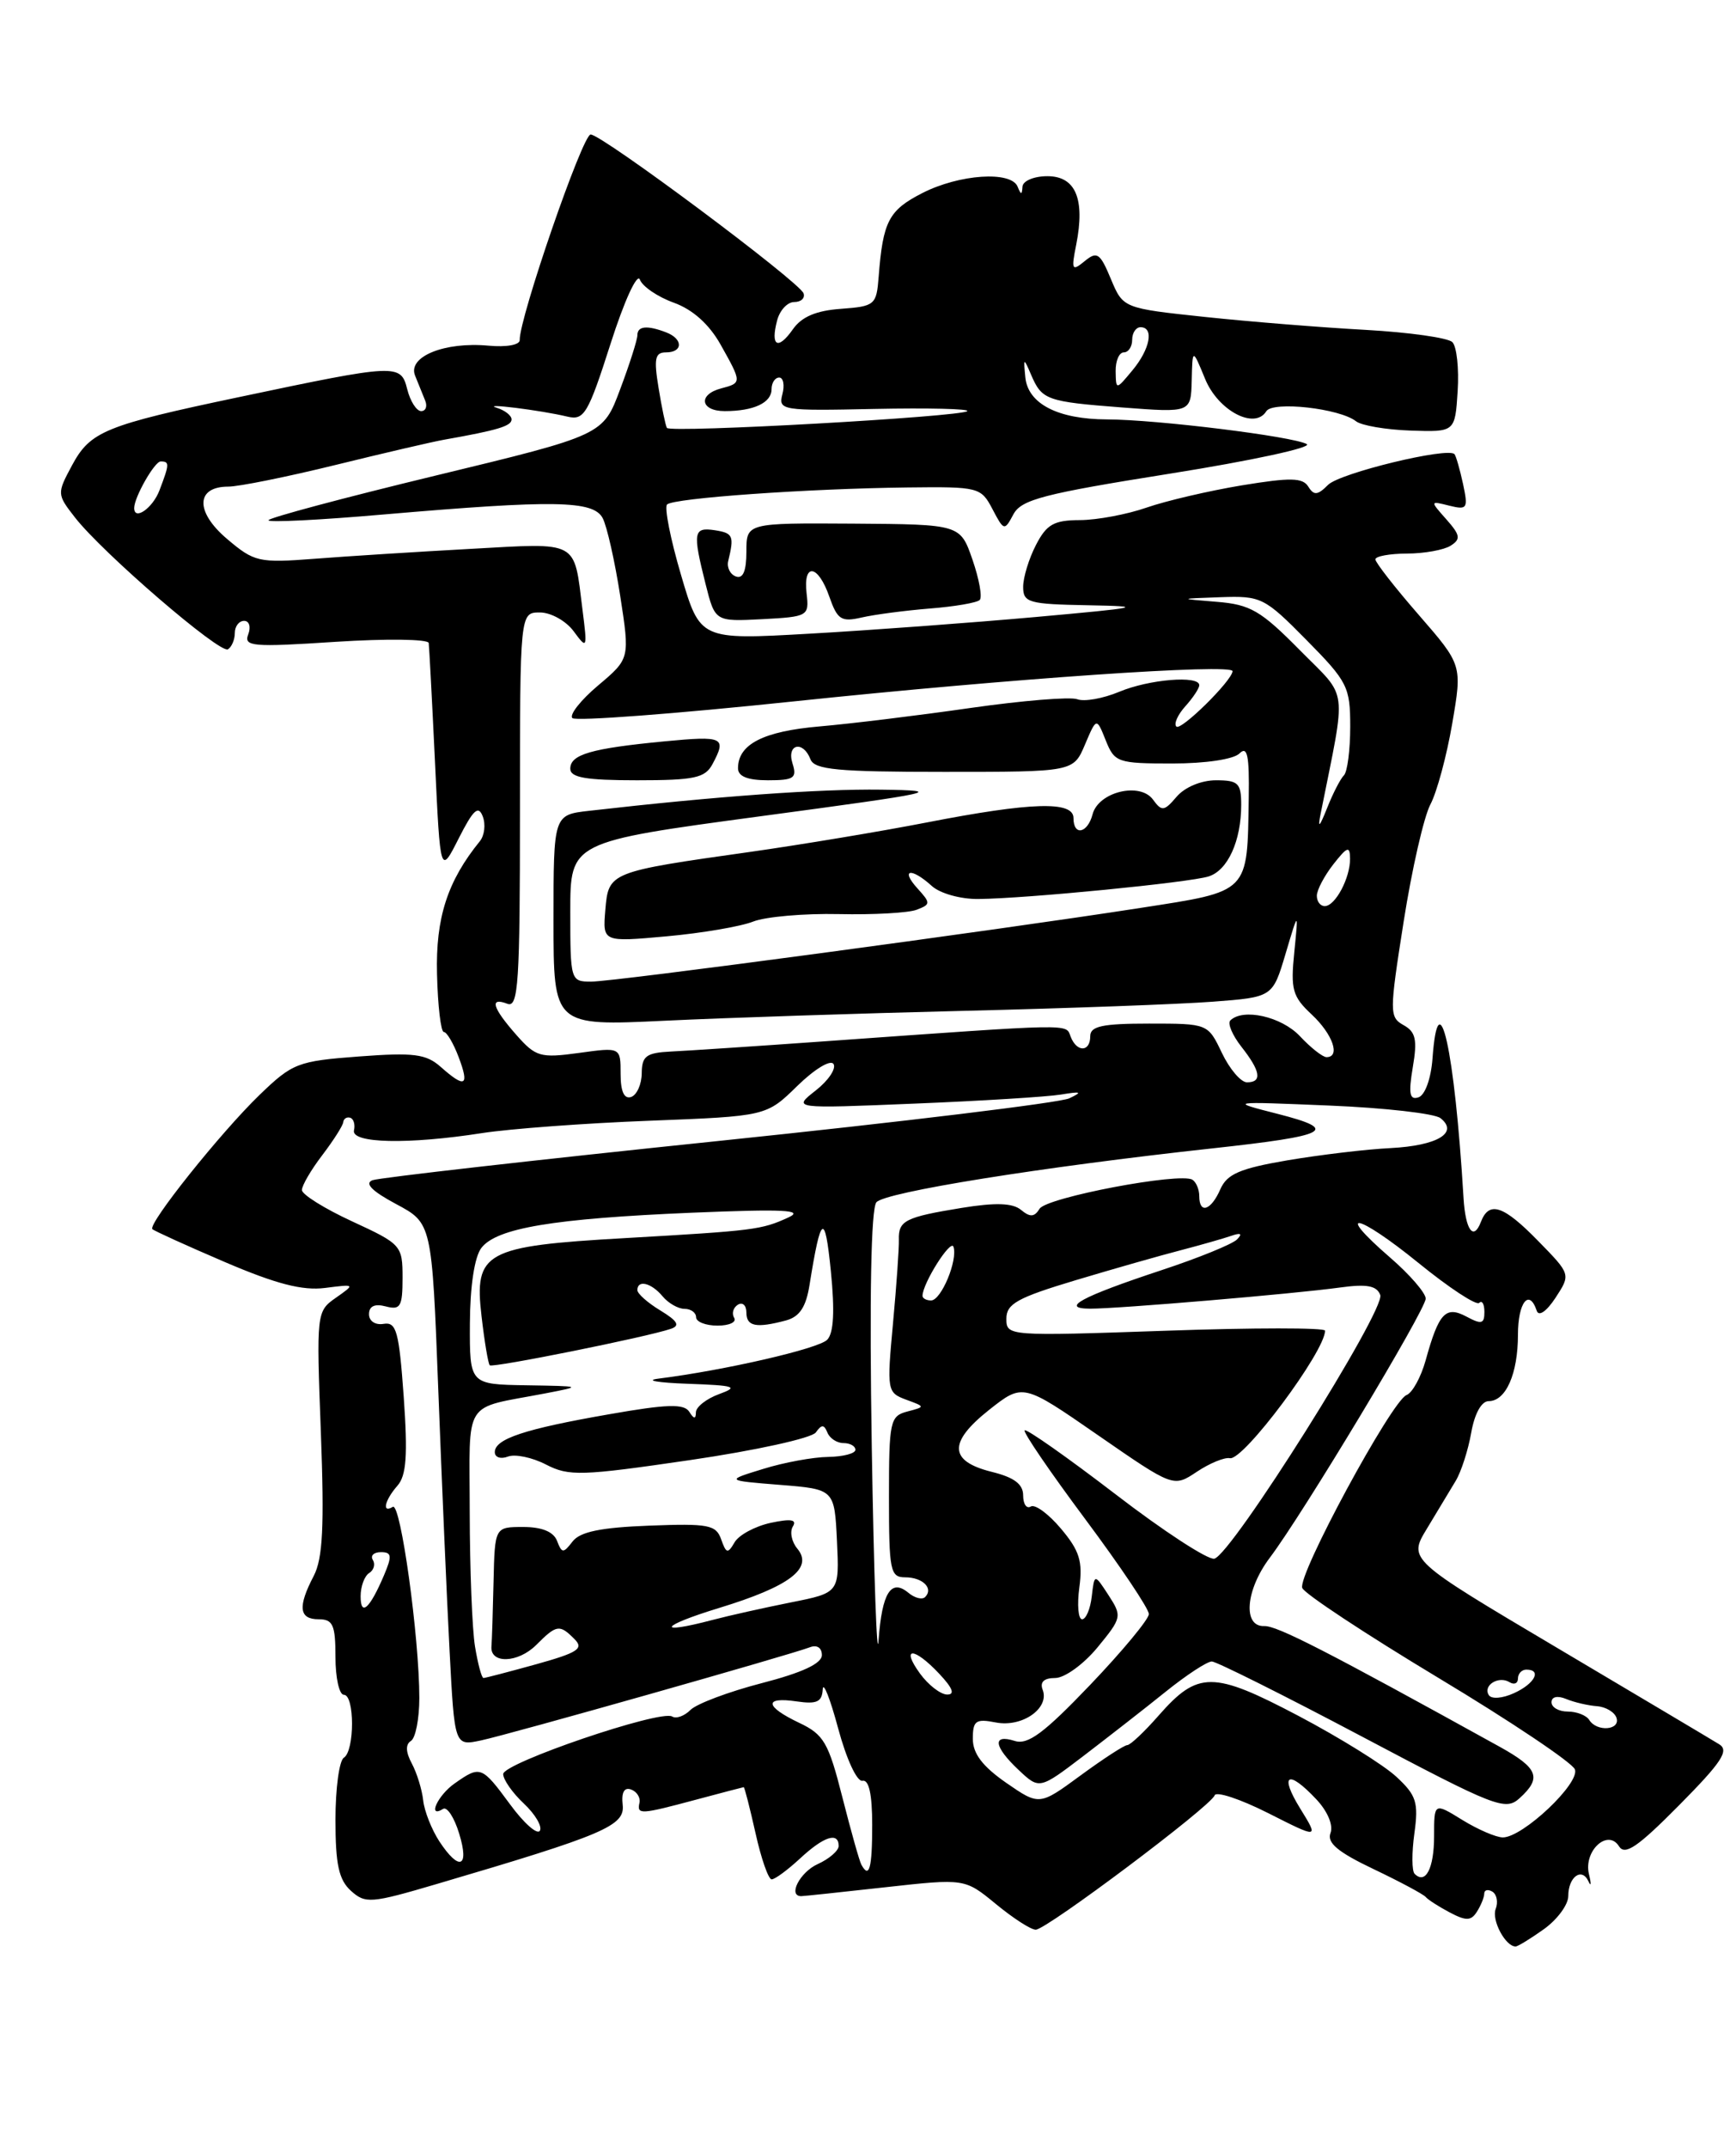 <?xml version="1.0" encoding="UTF-8" standalone="no"?>
<!DOCTYPE svg PUBLIC "-//W3C//DTD SVG 1.1//EN" "http://www.w3.org/Graphics/SVG/1.1/DTD/svg11.dtd" >
<svg xmlns="http://www.w3.org/2000/svg" xmlns:xlink="http://www.w3.org/1999/xlink" version="1.1" viewBox="0 0 207 256">
 <g >
 <path fill="currentColor"
d=" M 184.10 229.93 C 185.69 228.79 187.00 227.02 187.00 225.99 C 187.00 223.70 188.62 222.52 189.41 224.24 C 189.72 224.93 189.75 224.55 189.47 223.39 C 188.79 220.62 191.71 217.92 193.05 220.06 C 193.76 221.19 195.29 220.14 200.22 215.16 C 205.30 210.03 206.21 208.65 205.00 207.90 C 204.18 207.39 195.49 202.23 185.71 196.43 C 167.91 185.88 167.91 185.88 170.15 182.19 C 171.37 180.16 172.92 177.60 173.58 176.50 C 174.24 175.40 175.07 172.81 175.43 170.75 C 175.83 168.49 176.65 167.00 177.51 167.00 C 179.56 167.00 181.00 163.74 181.00 159.07 C 181.00 155.23 182.34 153.53 183.24 156.23 C 183.48 156.95 184.41 156.31 185.48 154.68 C 187.30 151.89 187.30 151.89 183.45 147.95 C 179.27 143.66 177.56 143.09 176.58 145.64 C 175.70 147.95 174.74 146.62 174.51 142.77 C 173.45 125.07 171.52 116.44 170.81 126.17 C 170.63 128.57 169.92 130.53 169.14 130.79 C 168.08 131.14 167.93 130.37 168.46 127.21 C 169.02 123.93 168.81 122.99 167.37 122.19 C 165.66 121.23 165.66 120.72 167.37 109.85 C 168.35 103.61 169.79 97.32 170.56 95.88 C 171.33 94.43 172.50 90.11 173.16 86.26 C 174.36 79.26 174.36 79.26 169.18 73.30 C 166.33 70.03 164.00 67.04 164.00 66.67 C 164.00 66.30 165.69 65.99 167.75 65.98 C 169.81 65.98 172.16 65.55 172.96 65.05 C 174.21 64.26 174.13 63.79 172.46 61.90 C 170.50 59.69 170.50 59.69 172.81 60.27 C 174.96 60.80 175.08 60.62 174.45 57.67 C 174.07 55.93 173.61 54.33 173.43 54.13 C 172.64 53.26 159.76 56.38 158.36 57.79 C 157.11 59.04 156.67 59.08 156.00 58.00 C 155.33 56.92 153.86 56.90 148.07 57.85 C 144.15 58.50 139.05 59.69 136.72 60.50 C 134.40 61.31 130.82 61.98 128.78 61.99 C 125.67 62.00 124.80 62.49 123.53 64.95 C 122.69 66.57 122.00 68.82 122.00 69.95 C 122.00 71.83 122.65 72.01 129.75 72.14 C 136.71 72.27 136.08 72.41 123.50 73.54 C 115.80 74.23 103.65 75.13 96.49 75.53 C 83.48 76.27 83.48 76.27 81.20 68.51 C 79.94 64.24 79.20 60.47 79.54 60.13 C 80.30 59.37 96.27 58.24 108.22 58.10 C 116.70 58.00 116.97 58.07 118.34 60.68 C 119.71 63.29 119.77 63.30 120.84 61.30 C 121.78 59.54 124.44 58.85 139.53 56.45 C 149.21 54.91 156.54 53.33 155.82 52.93 C 154.15 52.01 137.97 50.01 132.00 49.99 C 126.14 49.97 122.57 48.13 122.26 44.97 C 122.03 42.62 122.06 42.60 122.94 44.65 C 124.24 47.68 124.76 47.87 133.86 48.57 C 142.00 49.19 142.00 49.19 142.10 45.35 C 142.19 41.50 142.19 41.50 143.70 45.17 C 145.25 48.95 149.61 51.25 150.99 49.02 C 151.75 47.78 159.73 48.67 161.69 50.21 C 162.34 50.72 165.27 51.22 168.19 51.32 C 173.50 51.50 173.50 51.50 173.81 46.61 C 173.98 43.92 173.70 41.30 173.18 40.78 C 172.66 40.26 168.02 39.61 162.87 39.32 C 157.72 39.04 149.09 38.35 143.71 37.78 C 133.92 36.74 133.92 36.74 132.46 33.25 C 131.17 30.15 130.81 29.91 129.33 31.13 C 127.82 32.37 127.72 32.19 128.33 29.15 C 129.40 23.71 128.26 21.00 124.89 21.00 C 123.29 21.00 121.96 21.56 121.92 22.25 C 121.86 23.25 121.74 23.25 121.34 22.25 C 120.57 20.34 114.39 20.76 109.98 23.01 C 105.97 25.06 105.28 26.37 104.77 33.00 C 104.51 36.35 104.32 36.51 100.27 36.81 C 97.31 37.02 95.58 37.76 94.54 39.25 C 92.76 41.78 91.85 41.28 92.66 38.21 C 92.97 36.99 93.89 36.00 94.70 36.00 C 95.51 36.00 96.01 35.54 95.82 34.97 C 95.37 33.62 71.83 16.06 70.43 16.03 C 69.47 16.00 61.91 37.93 61.97 40.53 C 61.99 41.11 60.39 41.40 58.25 41.20 C 53.01 40.71 48.59 42.51 49.49 44.76 C 49.88 45.72 50.42 47.06 50.70 47.75 C 50.98 48.44 50.76 49.00 50.22 49.00 C 49.67 49.00 48.92 47.83 48.56 46.40 C 47.79 43.33 47.37 43.35 28.50 47.33 C 12.53 50.69 10.77 51.41 8.59 55.46 C 6.78 58.83 6.78 58.91 8.95 61.69 C 12.26 65.93 26.24 77.97 27.18 77.39 C 27.63 77.11 28.00 76.23 28.00 75.44 C 28.00 74.65 28.50 74.00 29.11 74.00 C 29.72 74.00 29.94 74.72 29.60 75.61 C 29.04 77.06 30.10 77.15 39.99 76.50 C 46.05 76.11 51.05 76.17 51.12 76.64 C 51.18 77.11 51.52 83.52 51.87 90.88 C 52.50 104.27 52.50 104.27 54.70 99.92 C 56.43 96.51 57.04 95.94 57.56 97.30 C 57.93 98.25 57.77 99.58 57.22 100.26 C 53.35 105.02 51.94 109.40 52.11 116.09 C 52.20 119.89 52.57 123.00 52.92 123.00 C 53.27 123.00 54.07 124.35 54.69 126.00 C 56.00 129.46 55.47 129.75 52.56 127.17 C 50.81 125.62 49.36 125.43 42.80 125.92 C 35.49 126.47 34.88 126.71 30.95 130.50 C 26.32 134.97 17.58 145.91 18.17 146.50 C 18.38 146.71 22.28 148.48 26.83 150.43 C 32.93 153.04 36.07 153.85 38.75 153.51 C 42.36 153.05 42.37 153.05 40.05 154.68 C 37.74 156.29 37.72 156.47 38.26 170.74 C 38.68 181.95 38.49 185.75 37.41 187.83 C 35.48 191.52 35.65 193.00 38.00 193.00 C 39.70 193.00 40.00 193.67 40.00 197.50 C 40.00 199.97 40.45 202.00 41.00 202.00 C 42.30 202.00 42.30 208.69 41.00 209.50 C 40.45 209.84 40.00 213.17 40.00 216.90 C 40.00 222.23 40.40 224.05 41.84 225.36 C 43.57 226.92 44.22 226.87 52.09 224.55 C 72.04 218.68 74.52 217.62 74.25 215.13 C 74.08 213.64 74.43 212.99 75.25 213.29 C 75.94 213.54 76.39 214.26 76.25 214.87 C 75.93 216.31 76.35 216.28 83.00 214.50 C 86.03 213.69 88.58 213.02 88.68 213.01 C 88.78 213.01 89.41 215.47 90.09 218.50 C 90.76 221.53 91.63 224.00 92.01 224.00 C 92.40 224.00 93.92 222.88 95.41 221.50 C 98.24 218.87 100.00 218.31 100.00 220.02 C 100.00 220.58 98.88 221.56 97.50 222.18 C 95.37 223.15 93.91 226.00 95.54 226.00 C 95.84 226.00 100.34 225.52 105.56 224.94 C 115.04 223.89 115.04 223.89 118.75 226.94 C 120.79 228.62 122.92 230.00 123.50 230.00 C 124.78 230.00 144.38 215.29 144.83 213.99 C 145.00 213.47 147.88 214.42 151.21 216.10 C 157.26 219.16 157.26 219.16 155.05 215.58 C 152.51 211.47 153.56 210.84 156.95 214.45 C 158.30 215.88 159.00 217.55 158.65 218.47 C 158.20 219.64 159.51 220.74 163.77 222.77 C 166.92 224.27 169.72 225.77 170.00 226.10 C 170.28 226.43 171.57 227.26 172.88 227.95 C 174.82 228.97 175.41 228.96 176.11 227.85 C 176.58 227.11 176.98 226.14 176.98 225.69 C 176.99 225.25 177.43 225.15 177.96 225.47 C 178.48 225.80 178.66 226.73 178.34 227.54 C 177.84 228.87 179.51 232.00 180.72 232.00 C 180.98 232.00 182.50 231.07 184.10 229.93 Z  M 96.18 70.75 C 95.74 67.02 97.55 67.26 98.89 71.12 C 99.85 73.86 100.31 74.16 102.74 73.60 C 104.26 73.25 107.91 72.77 110.87 72.53 C 113.82 72.30 116.50 71.84 116.82 71.51 C 117.15 71.19 116.76 69.03 115.96 66.71 C 114.50 62.50 114.50 62.50 101.75 62.41 C 89.00 62.33 89.00 62.33 89.00 65.75 C 89.00 68.06 88.60 69.02 87.75 68.71 C 87.06 68.46 86.65 67.63 86.83 66.88 C 87.56 63.87 87.42 63.54 85.25 63.20 C 82.68 62.81 82.57 63.41 84.13 69.60 C 85.26 74.09 85.26 74.09 90.88 73.80 C 96.36 73.51 96.49 73.43 96.18 70.75 Z  M 168.68 223.34 C 168.34 223.01 168.33 220.84 168.65 218.52 C 169.16 214.82 168.89 213.98 166.50 211.77 C 165.00 210.37 159.75 207.11 154.84 204.52 C 144.62 199.14 142.84 199.14 138.14 204.49 C 136.45 206.42 134.77 208.00 134.41 208.00 C 134.06 208.00 131.55 209.63 128.85 211.61 C 123.93 215.22 123.93 215.22 119.96 212.48 C 117.15 210.52 116.00 209.01 116.00 207.25 C 116.00 205.08 116.35 204.83 118.75 205.30 C 121.88 205.91 125.17 203.61 124.33 201.41 C 123.97 200.48 124.48 200.00 125.82 200.00 C 126.94 200.00 129.20 198.37 130.86 196.36 C 133.77 192.82 133.81 192.64 132.18 190.13 C 130.50 187.55 130.50 187.55 130.18 190.28 C 130.01 191.77 129.49 193.00 129.03 193.00 C 128.57 193.00 128.42 191.29 128.70 189.20 C 129.12 186.10 128.72 184.82 126.51 182.20 C 125.03 180.44 123.41 179.25 122.91 179.56 C 122.41 179.87 122.00 179.27 122.00 178.24 C 122.00 176.89 120.93 176.09 118.26 175.43 C 113.15 174.16 113.05 171.92 117.93 168.05 C 121.97 164.86 121.97 164.86 130.94 171.07 C 139.92 177.28 139.92 177.28 142.71 175.42 C 144.24 174.40 146.02 173.67 146.65 173.80 C 148.25 174.14 158.00 161.08 158.00 158.60 C 158.00 158.24 149.45 158.24 139.00 158.61 C 120.15 159.26 120.00 159.25 120.00 157.17 C 120.00 155.40 121.32 154.67 128.25 152.59 C 132.79 151.23 138.44 149.62 140.81 149.01 C 143.18 148.39 145.88 147.62 146.81 147.30 C 147.95 146.90 148.18 147.04 147.50 147.73 C 146.95 148.29 142.90 149.94 138.50 151.39 C 128.94 154.55 126.31 155.97 130.00 155.98 C 133.31 155.99 154.35 154.21 159.76 153.46 C 162.97 153.02 164.15 153.23 164.58 154.34 C 165.25 156.08 146.82 185.37 144.79 185.78 C 144.03 185.94 138.71 182.48 132.99 178.08 C 127.26 173.69 122.39 170.27 122.18 170.48 C 121.97 170.70 125.22 175.45 129.40 181.06 C 133.58 186.67 137.00 191.76 136.99 192.38 C 136.99 192.99 133.84 196.79 129.99 200.82 C 124.50 206.56 122.57 208.00 121.00 207.50 C 118.28 206.64 118.49 208.17 121.47 210.97 C 123.94 213.29 123.94 213.29 129.22 209.27 C 132.12 207.05 136.53 203.62 139.00 201.63 C 141.47 199.64 143.95 198.02 144.50 198.03 C 145.05 198.04 153.12 202.07 162.44 207.00 C 178.32 215.40 179.50 215.86 181.19 214.33 C 183.88 211.89 183.43 210.74 178.74 208.15 C 158.19 196.79 152.26 193.75 150.75 193.81 C 148.16 193.91 148.52 189.51 151.40 185.68 C 155.34 180.47 170.00 156.11 170.00 154.78 C 170.00 154.11 168.09 151.90 165.75 149.88 C 159.00 144.04 161.82 144.59 169.14 150.53 C 172.78 153.49 176.04 155.63 176.38 155.29 C 176.72 154.95 177.00 155.43 177.00 156.37 C 177.00 157.79 176.66 157.89 174.87 156.93 C 172.38 155.60 171.56 156.47 169.99 162.15 C 169.43 164.15 168.41 166.01 167.71 166.28 C 165.95 166.96 154.69 187.76 155.28 189.27 C 155.54 189.95 162.83 194.76 171.49 199.97 C 180.15 205.17 187.48 210.09 187.79 210.89 C 188.42 212.54 181.58 219.00 179.20 219.00 C 178.40 219.00 176.22 218.06 174.37 216.92 C 171.00 214.84 171.00 214.84 171.00 218.86 C 171.00 222.69 169.98 224.65 168.68 223.34 Z  M 102.71 222.25 C 102.48 221.84 101.46 218.21 100.44 214.20 C 98.79 207.69 98.23 206.73 95.29 205.34 C 91.19 203.39 91.05 202.21 95.00 202.79 C 97.40 203.14 98.02 202.85 98.10 201.36 C 98.15 200.34 98.98 202.43 99.94 206.00 C 100.93 209.68 102.19 212.39 102.84 212.25 C 103.61 212.08 104.00 213.86 104.00 217.50 C 104.00 222.69 103.65 223.97 102.71 222.25 Z  M 52.38 219.46 C 51.47 218.06 50.60 215.87 50.46 214.58 C 50.32 213.30 49.71 211.32 49.10 210.18 C 48.37 208.82 48.34 207.91 49.00 207.50 C 49.55 207.16 50.00 204.86 50.00 202.38 C 50.00 195.16 47.77 179.03 46.84 179.60 C 45.51 180.42 45.86 178.82 47.39 177.08 C 48.46 175.86 48.63 173.46 48.14 166.50 C 47.58 158.68 47.27 157.54 45.75 157.79 C 44.75 157.96 44.00 157.46 44.00 156.64 C 44.00 155.68 44.68 155.36 46.00 155.71 C 47.75 156.17 48.00 155.74 48.00 152.29 C 48.00 148.45 47.85 148.28 42.00 145.58 C 38.70 144.06 36.00 142.37 36.00 141.84 C 36.00 141.30 37.09 139.43 38.43 137.68 C 39.76 135.93 40.89 134.16 40.93 133.75 C 40.97 133.34 41.34 133.10 41.75 133.22 C 42.16 133.34 42.37 134.02 42.21 134.72 C 41.85 136.28 48.66 136.43 57.50 135.05 C 60.80 134.54 69.77 133.87 77.44 133.58 C 91.38 133.04 91.38 133.04 95.07 129.43 C 97.13 127.42 99.04 126.26 99.39 126.82 C 99.73 127.37 98.77 128.80 97.26 129.98 C 94.50 132.14 94.50 132.14 109.00 131.54 C 116.97 131.22 124.85 130.73 126.50 130.46 C 128.93 130.06 129.12 130.14 127.50 130.91 C 126.40 131.43 107.58 133.72 85.68 135.99 C 63.78 138.26 45.21 140.37 44.41 140.67 C 43.44 141.05 44.37 141.98 47.23 143.51 C 51.50 145.79 51.50 145.79 52.26 165.64 C 52.68 176.57 53.28 190.59 53.61 196.81 C 54.20 208.11 54.20 208.11 57.35 207.44 C 60.75 206.72 94.18 197.25 96.56 196.34 C 97.41 196.01 98.00 196.39 98.00 197.27 C 98.00 198.27 95.67 199.36 90.84 200.61 C 86.90 201.63 83.07 203.07 82.34 203.80 C 81.61 204.53 80.63 204.89 80.15 204.59 C 78.77 203.74 60.00 210.13 60.00 211.45 C 60.00 212.11 61.11 213.70 62.47 214.97 C 63.83 216.25 64.68 217.70 64.37 218.21 C 64.06 218.71 62.46 217.30 60.82 215.06 C 57.44 210.47 57.28 210.41 54.22 212.56 C 52.18 213.98 50.91 216.79 52.84 215.60 C 53.31 215.31 54.17 216.63 54.75 218.54 C 56.00 222.60 54.76 223.08 52.38 219.46 Z  M 189.50 205.00 C 189.16 204.45 188.01 204.00 186.94 204.00 C 185.87 204.00 185.00 203.50 185.00 202.89 C 185.00 202.23 185.71 202.07 186.75 202.50 C 187.71 202.90 189.36 203.28 190.42 203.36 C 191.47 203.44 192.52 204.06 192.75 204.75 C 193.24 206.23 190.40 206.45 189.50 205.00 Z  M 177.52 202.03 C 176.80 200.87 178.70 199.70 180.00 200.50 C 180.55 200.84 181.00 200.64 181.00 200.06 C 181.00 199.48 181.45 199.00 182.00 199.00 C 183.88 199.00 183.00 200.68 180.54 201.80 C 179.14 202.44 177.83 202.54 177.52 202.03 Z  M 109.70 199.47 C 107.37 196.26 108.97 196.28 112.00 199.50 C 113.61 201.21 113.90 201.99 112.92 201.97 C 112.14 201.95 110.69 200.83 109.70 199.47 Z  M 56.64 196.25 C 56.30 194.19 56.02 187.00 56.01 180.27 C 56.00 166.50 55.05 167.99 65.00 166.08 C 69.47 165.22 69.46 165.22 62.75 165.11 C 56.00 165.00 56.00 165.00 56.03 157.75 C 56.05 153.31 56.58 149.82 57.39 148.75 C 59.20 146.37 65.97 145.24 82.54 144.54 C 93.46 144.09 95.96 144.21 94.00 145.11 C 90.79 146.58 90.00 146.68 74.50 147.57 C 57.79 148.52 56.52 149.22 57.42 156.89 C 57.77 159.92 58.21 162.55 58.40 162.73 C 58.73 163.06 77.15 159.36 80.00 158.38 C 81.12 158.00 80.80 157.45 78.75 156.20 C 77.24 155.29 76.00 154.19 76.00 153.77 C 76.00 152.49 77.67 152.90 79.00 154.50 C 79.68 155.32 80.86 156.00 81.62 156.00 C 82.38 156.00 83.00 156.45 83.00 157.00 C 83.00 157.55 84.15 158.00 85.56 158.00 C 86.97 158.00 87.86 157.58 87.54 157.07 C 87.23 156.56 87.42 155.86 87.98 155.51 C 88.54 155.16 89.00 155.58 89.00 156.44 C 89.00 158.10 90.16 158.33 93.73 157.38 C 95.34 156.94 96.11 155.79 96.53 153.14 C 97.88 144.72 98.36 144.41 99.07 151.50 C 99.55 156.26 99.41 158.88 98.64 159.68 C 97.62 160.75 86.38 163.33 78.50 164.32 C 76.85 164.53 78.42 164.80 82.00 164.93 C 87.65 165.13 88.14 165.29 85.75 166.16 C 84.24 166.71 82.99 167.69 82.98 168.33 C 82.97 169.17 82.74 169.15 82.19 168.27 C 81.57 167.29 79.54 167.35 72.66 168.56 C 62.54 170.32 59.00 171.50 59.00 173.08 C 59.00 173.70 59.70 173.94 60.56 173.61 C 61.42 173.28 63.47 173.71 65.11 174.56 C 67.84 175.97 69.33 175.92 82.25 174.03 C 90.06 172.89 96.80 171.41 97.28 170.73 C 97.97 169.76 98.26 169.76 98.66 170.75 C 98.94 171.44 99.80 172.00 100.58 172.00 C 101.36 172.00 102.00 172.36 102.00 172.80 C 102.00 173.24 100.54 173.62 98.75 173.65 C 96.96 173.67 93.47 174.31 91.00 175.08 C 86.50 176.46 86.50 176.46 93.00 176.98 C 99.50 177.50 99.50 177.50 99.80 183.67 C 100.09 189.84 100.09 189.84 94.30 190.99 C 91.11 191.63 86.92 192.56 85.00 193.07 C 78.09 194.89 78.65 193.82 85.75 191.65 C 94.14 189.09 97.01 186.92 95.08 184.59 C 94.39 183.77 94.15 182.57 94.54 181.94 C 95.05 181.11 94.31 180.99 91.88 181.51 C 90.02 181.92 88.09 182.96 87.59 183.83 C 86.78 185.22 86.59 185.17 85.99 183.47 C 85.38 181.74 84.47 181.57 77.41 181.84 C 71.64 182.06 69.17 182.57 68.28 183.72 C 67.17 185.16 67.00 185.16 66.42 183.65 C 66.00 182.57 64.63 182.00 62.39 182.00 C 59.00 182.00 59.00 182.00 58.85 188.50 C 58.77 192.07 58.66 195.56 58.60 196.24 C 58.43 198.34 61.77 198.23 63.94 196.06 C 66.37 193.63 66.72 193.57 68.50 195.36 C 69.64 196.50 68.92 196.97 63.94 198.36 C 60.69 199.26 57.86 200.00 57.65 200.00 C 57.43 200.00 56.98 198.31 56.64 196.25 Z  M 103.95 172.50 C 103.66 154.62 103.86 144.07 104.50 143.30 C 105.51 142.09 124.15 139.10 144.50 136.88 C 158.49 135.36 159.80 134.67 152.38 132.77 C 146.50 131.27 146.50 131.27 158.50 131.77 C 165.10 132.04 171.07 132.72 171.76 133.27 C 173.97 135.01 171.40 136.55 165.81 136.84 C 162.89 136.98 157.35 137.65 153.50 138.30 C 147.83 139.27 146.31 139.93 145.51 141.75 C 144.40 144.29 143.00 144.74 143.00 142.56 C 143.00 141.77 142.63 140.89 142.18 140.61 C 140.71 139.70 124.79 142.72 123.96 144.07 C 123.34 145.07 122.83 145.10 121.75 144.21 C 120.75 143.38 118.73 143.31 114.66 143.97 C 107.93 145.07 107.11 145.48 107.18 147.77 C 107.21 148.72 106.90 153.20 106.48 157.73 C 105.74 165.74 105.78 165.98 108.03 166.82 C 110.35 167.67 110.35 167.67 108.18 168.24 C 106.13 168.78 106.00 169.39 106.00 178.41 C 106.00 187.24 106.15 188.00 107.94 188.00 C 110.02 188.00 111.35 189.32 110.31 190.35 C 109.97 190.70 109.06 190.47 108.30 189.83 C 106.24 188.13 105.17 189.85 104.76 195.50 C 104.57 198.25 104.20 187.90 103.95 172.50 Z  M 43.00 190.26 C 43.00 189.08 43.46 187.84 44.02 187.49 C 44.58 187.14 44.77 186.44 44.46 185.93 C 44.14 185.42 44.57 185.00 45.42 185.00 C 46.71 185.00 46.77 185.44 45.79 187.75 C 44.09 191.74 43.00 192.73 43.00 190.26 Z  M 110.00 154.45 C 110.00 152.98 113.37 147.64 113.69 148.60 C 114.23 150.19 112.23 155.00 111.02 155.00 C 110.46 155.00 110.00 154.75 110.00 154.45 Z  M 74.00 127.99 C 74.00 124.81 74.00 124.81 69.03 125.50 C 64.42 126.13 63.88 125.97 61.56 123.34 C 58.70 120.09 58.33 118.81 60.50 119.64 C 61.81 120.14 62.00 117.18 62.00 96.61 C 62.00 73.00 62.00 73.00 64.38 73.00 C 65.69 73.00 67.50 74.01 68.41 75.25 C 70.02 77.43 70.05 77.34 69.45 72.62 C 68.41 64.31 69.13 64.70 56.10 65.42 C 49.72 65.77 41.35 66.30 37.50 66.60 C 30.86 67.11 30.32 66.99 27.08 64.24 C 23.26 61.01 23.33 58.00 27.22 58.00 C 28.47 58.00 34.22 56.84 40.00 55.42 C 45.78 54.00 51.62 52.64 53.00 52.40 C 59.34 51.28 61.00 50.78 61.00 49.99 C 61.00 49.53 60.21 48.91 59.25 48.61 C 57.21 47.99 64.47 48.89 67.67 49.66 C 69.65 50.13 70.13 49.32 72.79 41.01 C 74.43 35.87 75.98 32.49 76.30 33.33 C 76.61 34.15 78.43 35.39 80.35 36.08 C 82.61 36.90 84.55 38.64 85.91 41.05 C 88.47 45.61 88.47 45.64 86.00 46.29 C 83.20 47.02 83.50 49.00 86.42 49.00 C 89.87 49.00 92.00 48.01 92.00 46.39 C 92.00 45.63 92.41 45.00 92.91 45.00 C 93.40 45.00 93.58 45.90 93.29 46.99 C 92.79 48.91 93.22 48.98 104.30 48.74 C 110.64 48.61 115.61 48.73 115.34 49.00 C 114.66 49.68 79.88 51.63 79.52 51.00 C 79.36 50.73 78.91 48.59 78.53 46.25 C 77.95 42.74 78.10 42.00 79.41 42.00 C 81.46 42.00 81.47 40.39 79.42 39.61 C 77.15 38.74 76.00 38.86 76.00 39.96 C 76.00 40.49 75.08 43.39 73.95 46.39 C 71.91 51.86 71.91 51.86 51.96 56.68 C 40.99 59.33 32.01 61.73 32.01 62.01 C 32.00 62.29 38.19 61.98 45.75 61.32 C 66.08 59.57 70.74 59.64 71.86 61.75 C 72.37 62.71 73.31 66.88 73.95 71.00 C 75.11 78.50 75.11 78.50 71.33 81.69 C 69.25 83.44 67.86 85.20 68.25 85.59 C 68.64 85.98 80.56 85.08 94.73 83.59 C 120.54 80.88 147.03 79.06 146.97 80.00 C 146.90 81.14 140.81 87.14 140.27 86.60 C 139.94 86.28 140.43 85.19 141.34 84.18 C 142.25 83.17 143.00 82.04 143.00 81.67 C 143.00 80.47 137.02 80.96 133.44 82.46 C 131.52 83.26 129.28 83.66 128.45 83.34 C 127.63 83.03 121.90 83.50 115.73 84.38 C 109.55 85.27 101.46 86.26 97.74 86.58 C 91.02 87.16 88.00 88.70 88.00 91.57 C 88.00 92.54 89.14 93.00 91.57 93.00 C 94.68 93.00 95.05 92.74 94.50 91.00 C 93.76 88.68 95.76 88.21 96.64 90.50 C 97.12 91.74 99.85 92.00 112.60 92.00 C 127.99 92.00 127.99 92.00 129.37 88.75 C 130.75 85.50 130.75 85.50 131.85 88.25 C 132.90 90.87 133.26 91.00 139.78 91.00 C 143.75 91.00 147.10 90.50 147.80 89.80 C 148.73 88.87 148.98 90.03 148.90 95.05 C 148.72 106.55 149.09 106.18 135.96 108.22 C 118.16 110.98 73.26 117.00 70.49 117.00 C 68.04 117.00 68.00 116.88 68.00 108.67 C 68.00 100.34 68.00 100.34 90.75 97.28 C 111.77 94.46 112.86 94.22 105.05 94.12 C 97.72 94.02 85.47 94.90 70.25 96.64 C 66.00 97.12 66.00 97.12 66.00 109.71 C 66.00 122.29 66.00 122.29 79.25 121.66 C 86.54 121.31 102.62 120.78 115.00 120.48 C 127.38 120.18 140.71 119.69 144.63 119.39 C 151.75 118.85 151.75 118.85 153.29 113.68 C 154.83 108.50 154.83 108.50 154.33 113.50 C 153.88 117.93 154.11 118.78 156.41 120.92 C 158.92 123.27 159.87 126.00 158.17 126.00 C 157.72 126.00 156.29 124.88 155.00 123.50 C 152.80 121.16 148.21 120.13 146.70 121.63 C 146.35 121.98 146.95 123.39 148.03 124.77 C 150.32 127.68 150.53 129.00 148.69 129.00 C 147.96 129.00 146.62 127.42 145.70 125.50 C 144.03 122.00 144.03 122.00 137.02 122.00 C 131.45 122.00 130.00 122.31 130.00 123.50 C 130.00 125.42 128.39 125.45 127.66 123.55 C 127.06 122.00 128.41 121.97 98.50 124.10 C 90.25 124.69 81.93 125.24 80.02 125.33 C 77.06 125.48 76.54 125.86 76.52 127.91 C 76.51 129.24 75.94 130.51 75.25 130.75 C 74.42 131.02 74.00 130.09 74.00 127.99 Z  M 89.81 109.84 C 91.29 109.26 95.88 108.86 100.02 108.95 C 104.15 109.04 108.34 108.81 109.31 108.43 C 110.98 107.79 110.99 107.64 109.39 105.88 C 107.32 103.59 108.65 103.37 111.11 105.60 C 112.09 106.49 114.55 107.18 116.68 107.15 C 122.37 107.10 141.83 105.19 144.12 104.46 C 146.40 103.74 148.00 100.22 148.00 95.93 C 148.00 93.34 147.65 93.00 144.99 93.00 C 143.24 93.00 141.28 93.82 140.31 94.95 C 138.81 96.71 138.53 96.74 137.48 95.30 C 135.93 93.18 130.98 94.38 130.28 97.05 C 129.68 99.34 128.00 99.68 128.00 97.50 C 128.00 95.45 122.99 95.60 110.50 98.03 C 105.00 99.10 95.55 100.67 89.50 101.53 C 72.64 103.91 72.56 103.94 72.18 108.45 C 71.86 112.29 71.86 112.29 79.49 111.60 C 83.68 111.22 88.33 110.43 89.81 109.84 Z  M 84.96 91.07 C 86.67 87.87 86.28 87.69 79.25 88.36 C 70.49 89.20 68.00 89.92 68.00 91.62 C 68.00 92.68 69.85 93.00 75.96 93.00 C 82.82 93.00 84.07 92.73 84.96 91.07 Z  M 157.02 106.75 C 157.03 106.06 157.92 104.38 159.00 103.00 C 160.65 100.90 160.96 100.79 160.98 102.32 C 161.01 104.63 159.22 108.00 157.96 108.00 C 157.43 108.00 157.01 107.44 157.02 106.75 Z  M 157.47 97.00 C 160.58 81.43 160.83 83.41 154.98 77.48 C 150.33 72.77 149.08 72.05 145.08 71.73 C 140.50 71.36 140.50 71.36 145.53 71.18 C 150.37 71.01 150.77 71.20 155.78 76.28 C 160.69 81.25 161.00 81.87 161.00 86.61 C 161.00 89.39 160.66 92.00 160.25 92.41 C 159.84 92.81 158.93 94.57 158.24 96.32 C 157.32 98.62 157.11 98.80 157.47 97.00 Z  M 16.00 60.55 C 16.00 59.27 18.43 55.00 19.16 55.00 C 20.23 55.00 20.21 55.31 19.02 58.43 C 18.22 60.56 16.00 62.11 16.00 60.55 Z  M 133.03 44.25 C 133.01 43.01 133.45 42.00 134.00 42.00 C 134.55 42.00 135.00 41.33 135.00 40.50 C 135.00 39.67 135.45 39.00 136.00 39.00 C 137.63 39.00 137.14 41.61 135.03 44.14 C 133.07 46.50 133.07 46.50 133.03 44.25 Z "/>
</g>
</svg>